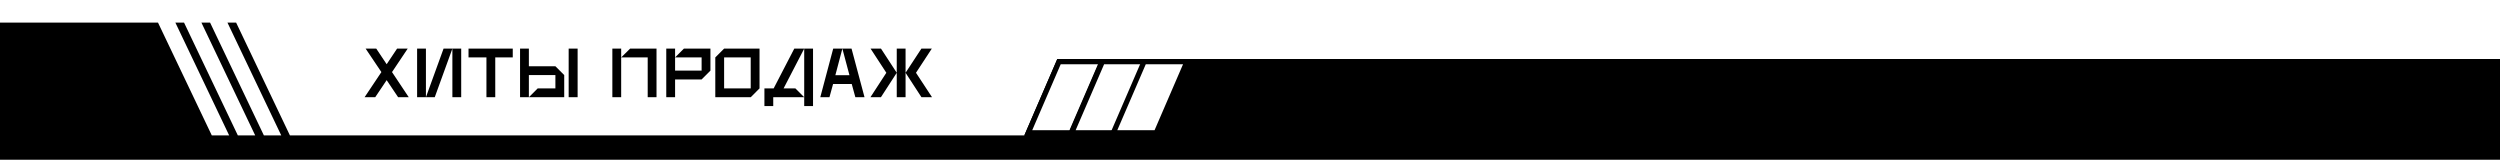 <svg width="1440" height="92" viewBox="0 0 1440 92" fill="none" xmlns="http://www.w3.org/2000/svg">
<rect width="1440" height="92" fill="black"/>
<path d="M0 0H1440V34H978H953H609L590 78H167L136 13H131L162 78H152L121 13H116L147 78H137L106 13H101L132 78H122L91 13H0V0Z" fill="white"/>
<path d="M210 56L219.68 41.52L210.6 28H216.72L222.72 37L228.72 28H234.84L225.8 41.52L235.44 56H229.32L222.72 46.16L216.12 56H210ZM245.333 56H240.253V28H245.333V56ZM245.333 56L255.493 28H260.573L250.413 56H245.333ZM260.573 56V28H265.653V56H260.573ZM280.189 56V33.08H269.869V28H295.349V33.08H285.269V56H280.189ZM299.55 56V28H304.63V38.16H319.91L324.99 43.24V56H304.63L309.71 50.92H319.91V43.24H304.63V56H299.55ZM327.55 56V28H332.71V56H327.55ZM352.714 56V28H357.794V56H352.714ZM357.794 33.08L362.954 28H378.154V56H373.074V33.08H357.794ZM383.769 56V28H388.849V40.68H404.129V33.08H388.849L393.929 28H409.209V40.68L404.129 45.76H388.849V56H383.769ZM412.011 56V33.08L417.091 28H437.491V50.92L432.411 56H412.011ZM417.091 50.92H432.411V33.08H417.091V50.92ZM440.305 61.08V50.92H445.625L457.505 28H463.225L451.345 50.92H458.145L463.225 56H445.385V61.08H440.305ZM463.225 61.08V28H468.305V61.08H463.225ZM472.486 56L479.926 28H485.206L481.166 43.32H489.286L485.206 28H490.486L497.966 56H492.686L490.606 48.4H479.846L477.766 56H472.486ZM501.367 56L510.527 41.92L501.447 28H507.447L516.527 41.92L507.407 56H501.367ZM516.527 56V28H521.607V56H516.527ZM521.607 41.92L530.727 28H536.727L527.607 41.92L536.847 56H530.767L521.607 41.92Z" fill="black"/>
<path d="M592.282 76.5H617.014L634.718 35.5H609.986L592.282 76.5Z" fill="white" stroke="black" stroke-width="3"/>
<path d="M617.282 76.5H642.014L659.718 35.5H634.986L617.282 76.5Z" fill="white" stroke="black" stroke-width="3"/>
<path d="M641.282 76.5H666.014L683.718 35.5H658.986L641.282 76.5Z" fill="white" stroke="black" stroke-width="3"/>
</svg>
